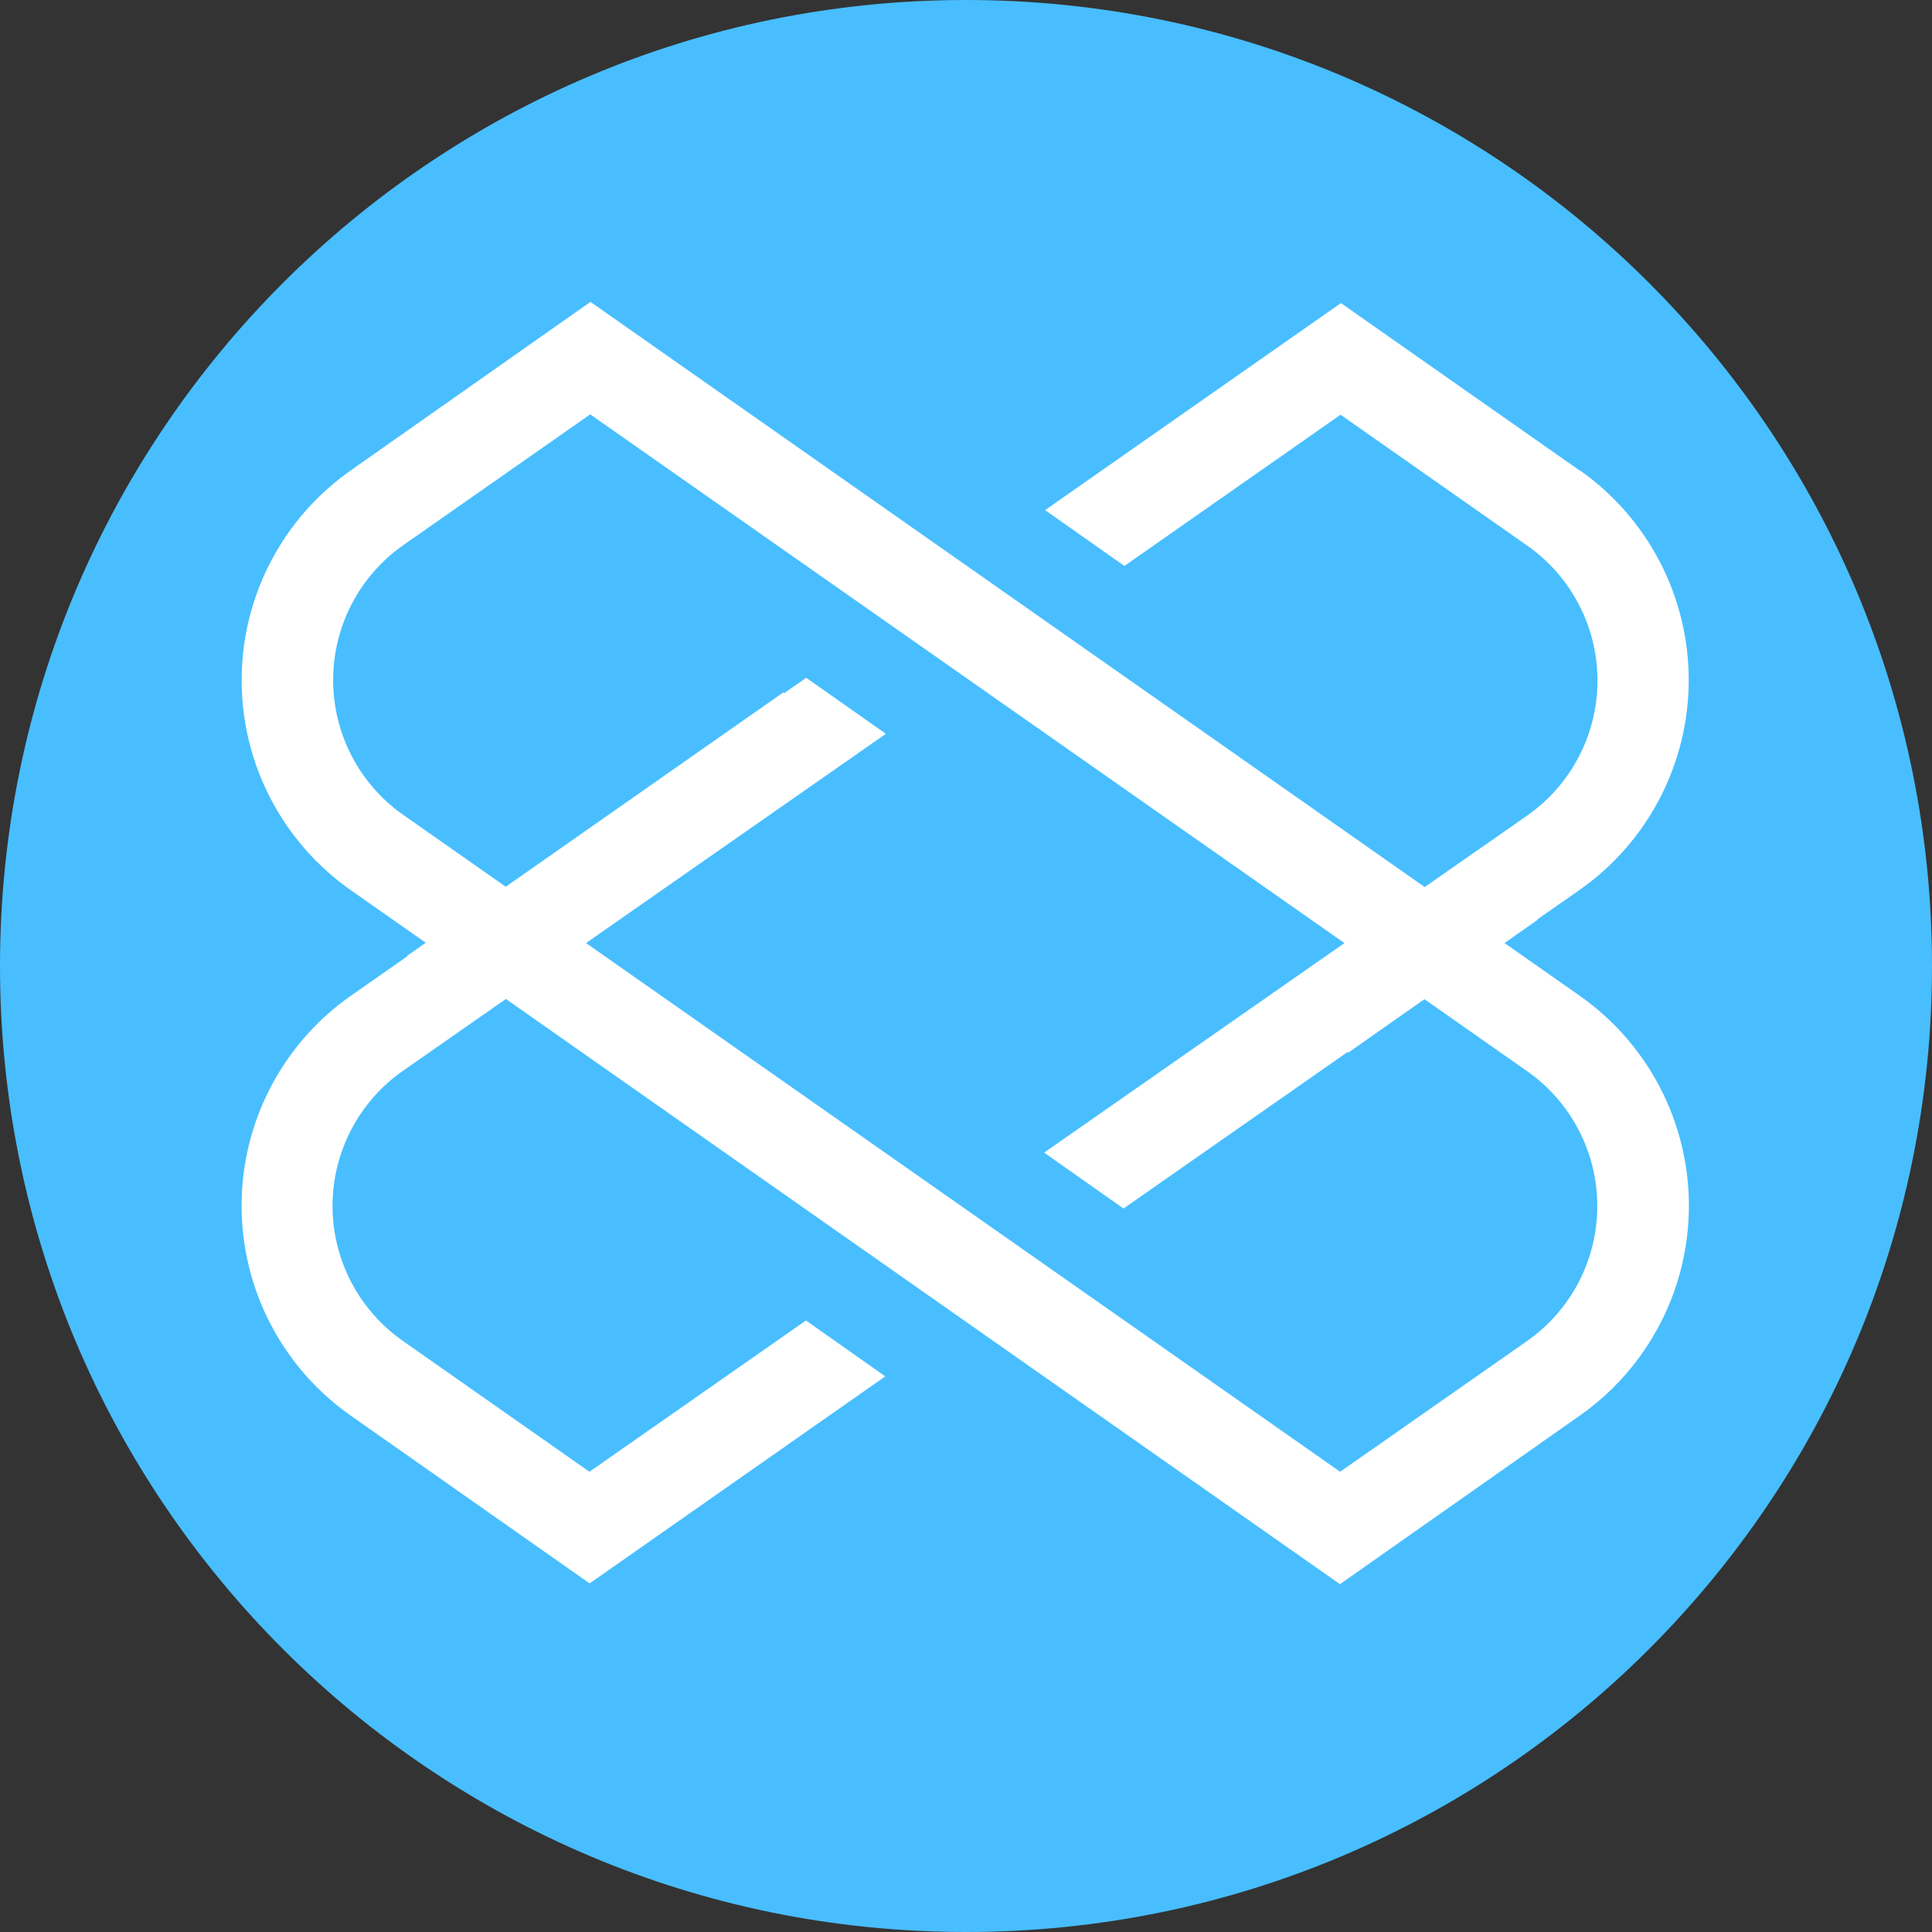 <svg width="220" height="220" viewBox="0 0 220 220" fill="none" xmlns="http://www.w3.org/2000/svg">
<rect x="0" y="0" width="220" height="220" fill="#333333" stroke="none"/>
<g clip-path="url(#clip0_108_241)">
<path d="M110 220C170.751 220 220 170.751 220 110C220 49.249 170.751 0 110 0C49.249 0 0 49.249 0 110C0 170.751 49.249 220 110 220Z" fill="#48BEFF"/>
<path d="M152.584 180.393L39.944 101.365C36.106 98.672 32.972 95.094 30.809 90.933C28.646 86.773 27.517 82.153 27.517 77.464C27.517 72.775 28.646 68.155 30.809 63.995C32.972 59.835 36.106 56.257 39.944 53.563L67.238 34.375L179.891 113.396C183.73 116.09 186.863 119.668 189.026 123.828C191.189 127.988 192.318 132.608 192.318 137.297C192.318 141.986 191.189 146.606 189.026 150.766C186.863 154.927 183.73 158.505 179.891 161.198L152.584 180.393ZM67.21 47.183L45.946 62.061C43.472 63.79 41.453 66.091 40.058 68.768C38.663 71.445 37.935 74.418 37.935 77.437C37.935 80.455 38.663 83.429 40.058 86.105C41.453 88.782 43.472 91.083 45.946 92.812L152.605 167.592L173.876 152.714C176.349 150.985 178.369 148.684 179.764 146.007C181.158 143.33 181.886 140.357 181.886 137.338C181.886 134.32 181.158 131.346 179.764 128.67C178.369 125.993 176.349 123.692 173.876 121.963L67.21 47.183Z" fill="white"/>
<path d="M67.121 167.592L45.877 152.694C43.404 150.964 41.384 148.664 39.989 145.987C38.595 143.31 37.866 140.336 37.866 137.318C37.866 134.3 38.595 131.326 39.989 128.649C41.384 125.972 43.404 123.672 45.877 121.942L100.877 83.559L91.802 77.179L39.937 113.396C36.099 116.09 32.966 119.668 30.803 123.828C28.64 127.988 27.51 132.608 27.51 137.297C27.51 141.986 28.64 146.606 30.803 150.767C32.966 154.927 36.099 158.505 39.937 161.198L67.141 180.304L100.808 156.73L91.775 150.363L67.121 167.592ZM179.919 53.605L152.694 34.513L119.006 58.087L128.04 64.446L152.653 47.225L173.896 62.123C176.37 63.852 178.39 66.153 179.784 68.83C181.179 71.507 181.907 74.48 181.907 77.499C181.907 80.517 181.179 83.491 179.784 86.167C178.39 88.844 176.37 91.145 173.896 92.875L118.896 131.251L127.937 137.617L179.871 101.338C183.709 98.644 186.842 95.066 189.005 90.906C191.168 86.746 192.298 82.126 192.298 77.437C192.298 72.748 191.168 68.128 189.005 63.968C186.842 59.807 183.709 56.229 179.871 53.536L179.926 53.605H179.919Z" fill="white"/>
<path d="M46.379 108.823L89.21 78.835L95.178 87.359L52.34 117.348L46.379 108.823ZM168.41 96.737L147.545 111.346L153.512 119.878L175.113 104.726C172.817 102.099 170.596 99.418 168.369 96.73L168.41 96.737Z" fill="white"/>
</g>
<defs>
<clipPath id="clip0_108_241">
<rect width="220" height="220" fill="white"/>
</clipPath>
</defs>
</svg>
